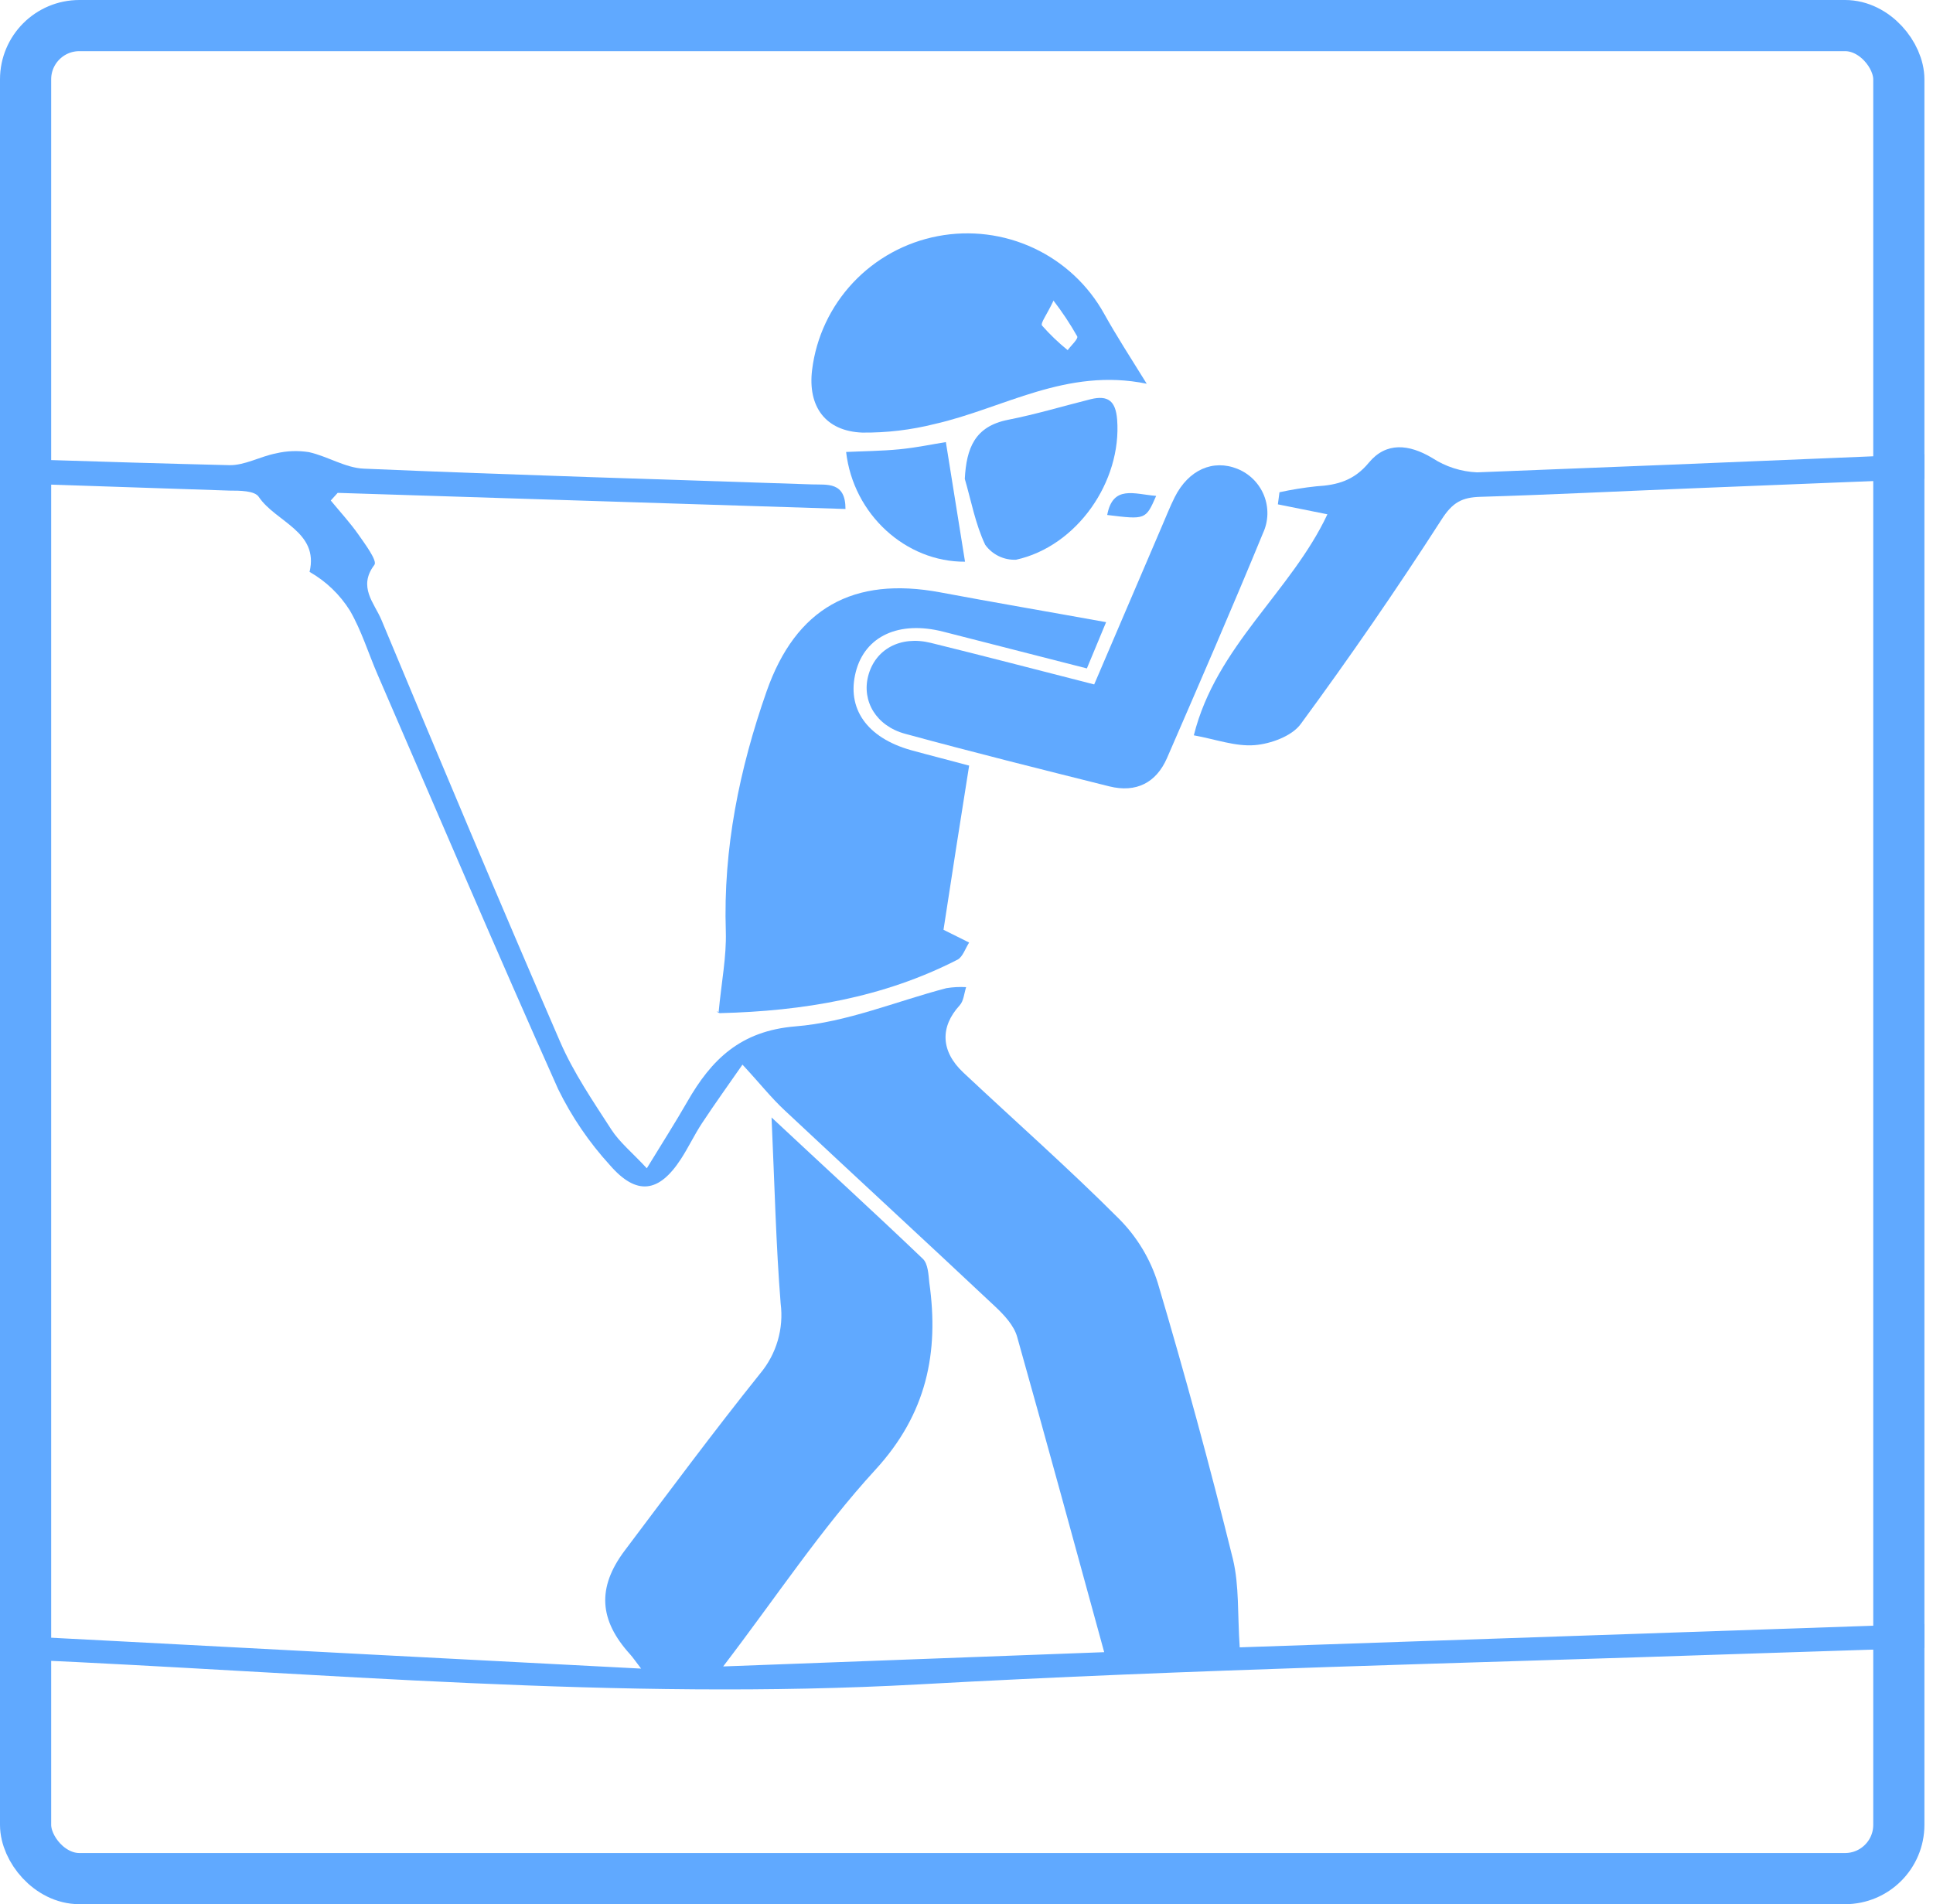 <svg width="68" height="67" viewBox="0 0 68 67" fill="none" xmlns="http://www.w3.org/2000/svg">
<g clip-path="url(#clip0_248_1795)">
<g clip-path="url(#clip1_248_1795)">
<path d="M78.962 57.653C73.032 57.833 67.1 57.994 61.17 58.196C51.562 58.525 41.947 58.734 32.348 59.265C21.773 59.85 11.264 58.853 0.732 58.389C-1.407 58.294 -3.551 58.216 -5.683 58.075C-6.05 58.05 -6.397 57.754 -6.753 57.581C-6.404 57.465 -6.048 57.23 -5.703 57.245C0.522 57.55 6.747 57.884 12.972 58.212L22.553 58.711C22.368 58.471 22.274 58.328 22.161 58.203C21.079 57.008 20.996 55.869 21.969 54.568C23.547 52.472 25.105 50.371 26.741 48.329C27.025 47.989 27.236 47.595 27.36 47.17C27.484 46.746 27.519 46.301 27.462 45.863C27.297 43.791 27.25 41.71 27.142 39.318C29.06 41.112 30.78 42.681 32.465 44.293C32.646 44.468 32.661 44.838 32.691 45.125C33.04 47.591 32.598 49.748 30.795 51.714C28.886 53.795 27.316 56.18 25.44 58.635L38.844 58.133C37.818 54.391 36.815 50.708 35.781 47.035C35.67 46.641 35.33 46.273 35.014 45.977C32.558 43.668 30.076 41.385 27.617 39.081C27.131 38.632 26.716 38.101 26.119 37.46C25.641 38.148 25.156 38.823 24.697 39.518C24.431 39.921 24.223 40.365 23.959 40.773C23.184 41.973 22.395 42.08 21.456 40.997C20.724 40.196 20.11 39.294 19.634 38.321C17.473 33.484 15.393 28.608 13.288 23.747C12.961 22.994 12.72 22.194 12.312 21.488C11.959 20.922 11.47 20.453 10.89 20.122C11.228 18.703 9.7 18.369 9.105 17.486C8.963 17.262 8.428 17.262 8.075 17.262C3.607 17.112 -0.86 16.962 -5.327 16.813C-5.664 16.825 -6.001 16.798 -6.332 16.735C-6.496 16.69 -6.609 16.445 -6.744 16.286C-6.58 16.17 -6.429 15.992 -6.246 15.952C-5.985 15.918 -5.721 15.918 -5.46 15.952C-0.952 16.096 3.556 16.259 8.063 16.367C8.606 16.38 9.154 16.06 9.711 15.952C10.09 15.862 10.484 15.848 10.869 15.909C11.525 16.055 12.149 16.463 12.796 16.49C18.05 16.714 23.306 16.867 28.562 17.044C29.103 17.062 29.745 16.943 29.743 17.909L11.879 17.342L11.636 17.611C11.962 18.008 12.312 18.387 12.607 18.806C12.846 19.149 13.283 19.734 13.17 19.876C12.582 20.649 13.17 21.221 13.416 21.806C15.485 26.767 17.565 31.722 19.704 36.655C20.175 37.742 20.86 38.744 21.507 39.746C21.798 40.195 22.238 40.551 22.754 41.107C23.301 40.211 23.757 39.498 24.176 38.767C25.026 37.282 26.044 36.274 27.98 36.114C29.783 35.971 31.521 35.233 33.293 34.769C33.522 34.732 33.755 34.72 33.987 34.733C33.915 34.958 33.901 35.218 33.761 35.372C33.069 36.126 33.085 36.986 33.89 37.74C35.72 39.459 37.604 41.118 39.376 42.896C40 43.526 40.463 44.294 40.728 45.138C41.684 48.355 42.565 51.595 43.372 54.857C43.597 55.792 43.532 56.803 43.611 57.963L78.962 56.756V57.653Z" fill="#60A9FF"/>
<path d="M78.962 16.401L59.507 17.183C57.028 17.282 54.56 17.407 52.083 17.481C51.429 17.499 51.098 17.678 50.715 18.275C49.137 20.728 47.483 23.127 45.757 25.476C45.445 25.902 44.704 26.173 44.138 26.218C43.462 26.274 42.759 26.01 41.997 25.873C42.779 22.734 45.421 20.817 46.696 18.096L44.954 17.746C44.972 17.605 44.99 17.463 45.01 17.32C45.438 17.227 45.871 17.157 46.306 17.111C47.039 17.069 47.634 16.91 48.154 16.279C48.761 15.546 49.561 15.623 50.384 16.114C50.854 16.421 51.399 16.596 51.961 16.62C60.961 16.273 69.956 15.883 78.953 15.499L78.962 16.401Z" fill="#60A9FF"/>
<path d="M34.093 26.938C33.777 28.929 33.477 30.834 33.191 32.715L34.093 33.164C33.962 33.368 33.867 33.666 33.691 33.763C31.073 35.108 28.244 35.576 25.33 35.648C25.246 35.648 25.161 35.525 25.28 35.619C25.379 34.558 25.56 33.664 25.533 32.774C25.438 29.859 26.01 27.057 26.968 24.326C27.996 21.398 30.013 20.272 33.074 20.842C34.949 21.194 36.831 21.515 38.911 21.891L38.235 23.519L33.178 22.225C31.627 21.831 30.435 22.378 30.108 23.631C29.772 24.922 30.491 25.956 32.042 26.393C32.691 26.572 33.371 26.743 34.093 26.938Z" fill="#60A9FF"/>
<path d="M38.492 24.082L40.872 18.521C41.021 18.178 41.156 17.831 41.323 17.497C41.81 16.526 42.675 16.152 43.532 16.497C43.743 16.582 43.934 16.709 44.095 16.87C44.255 17.031 44.382 17.223 44.466 17.433C44.55 17.644 44.59 17.869 44.585 18.096C44.579 18.323 44.528 18.546 44.433 18.752C43.34 21.409 42.195 24.044 41.052 26.676C40.674 27.539 39.973 27.904 39.024 27.669C36.626 27.068 34.225 26.469 31.841 25.819C30.818 25.541 30.315 24.667 30.54 23.79C30.782 22.849 31.667 22.355 32.745 22.62C34.624 23.082 36.504 23.575 38.492 24.082Z" fill="#60A9FF"/>
<path d="M40.34 13.502C37.514 12.921 35.298 14.371 32.882 14.918C32.048 15.128 31.191 15.23 30.331 15.221C29.035 15.17 28.409 14.3 28.569 13.011C28.711 11.863 29.216 10.789 30.01 9.944C30.804 9.1 31.847 8.527 32.989 8.309C34.131 8.091 35.313 8.238 36.365 8.73C37.417 9.222 38.286 10.033 38.846 11.047C39.272 11.811 39.745 12.544 40.34 13.502ZM37.056 10.587C36.831 11.067 36.594 11.372 36.657 11.455C36.933 11.768 37.234 12.057 37.559 12.32C37.681 12.154 37.938 11.923 37.895 11.836C37.646 11.395 37.365 10.973 37.056 10.571V10.587Z" fill="#60A9FF"/>
<path d="M33.94 16.849C33.998 15.773 34.286 15.004 35.461 14.771C36.441 14.578 37.401 14.289 38.37 14.046C38.977 13.899 39.247 14.105 39.299 14.762C39.466 16.941 37.888 19.223 35.745 19.694C35.534 19.704 35.324 19.661 35.135 19.569C34.945 19.477 34.781 19.34 34.658 19.169C34.311 18.436 34.165 17.62 33.94 16.849Z" fill="#60A9FF"/>
<path d="M33.948 19.764C31.872 19.777 30.02 18.109 29.765 15.903C30.389 15.874 31.016 15.869 31.636 15.809C32.256 15.748 32.808 15.629 33.274 15.555C33.502 16.97 33.727 18.369 33.948 19.764Z" fill="#60A9FF"/>
<path d="M40.672 17.448C40.304 18.286 40.304 18.286 38.95 18.12C39.15 17.051 39.905 17.389 40.672 17.448Z" fill="#60A9FF"/>
</g>
</g>
<rect x="0.9" y="0.9" width="65.898" height="65.2" rx="1.892" stroke="#60A9FF" stroke-width="1.8"/>
<defs>
<clipPath id="clip0_248_1795">
<rect width="67.698" height="67" rx="2.792" fill="white"/>
</clipPath>
<clipPath id="clip1_248_1795">
<rect width="103" height="63" fill="white" transform="translate(-15 5)"/>
</clipPath>
</defs>
</svg>
